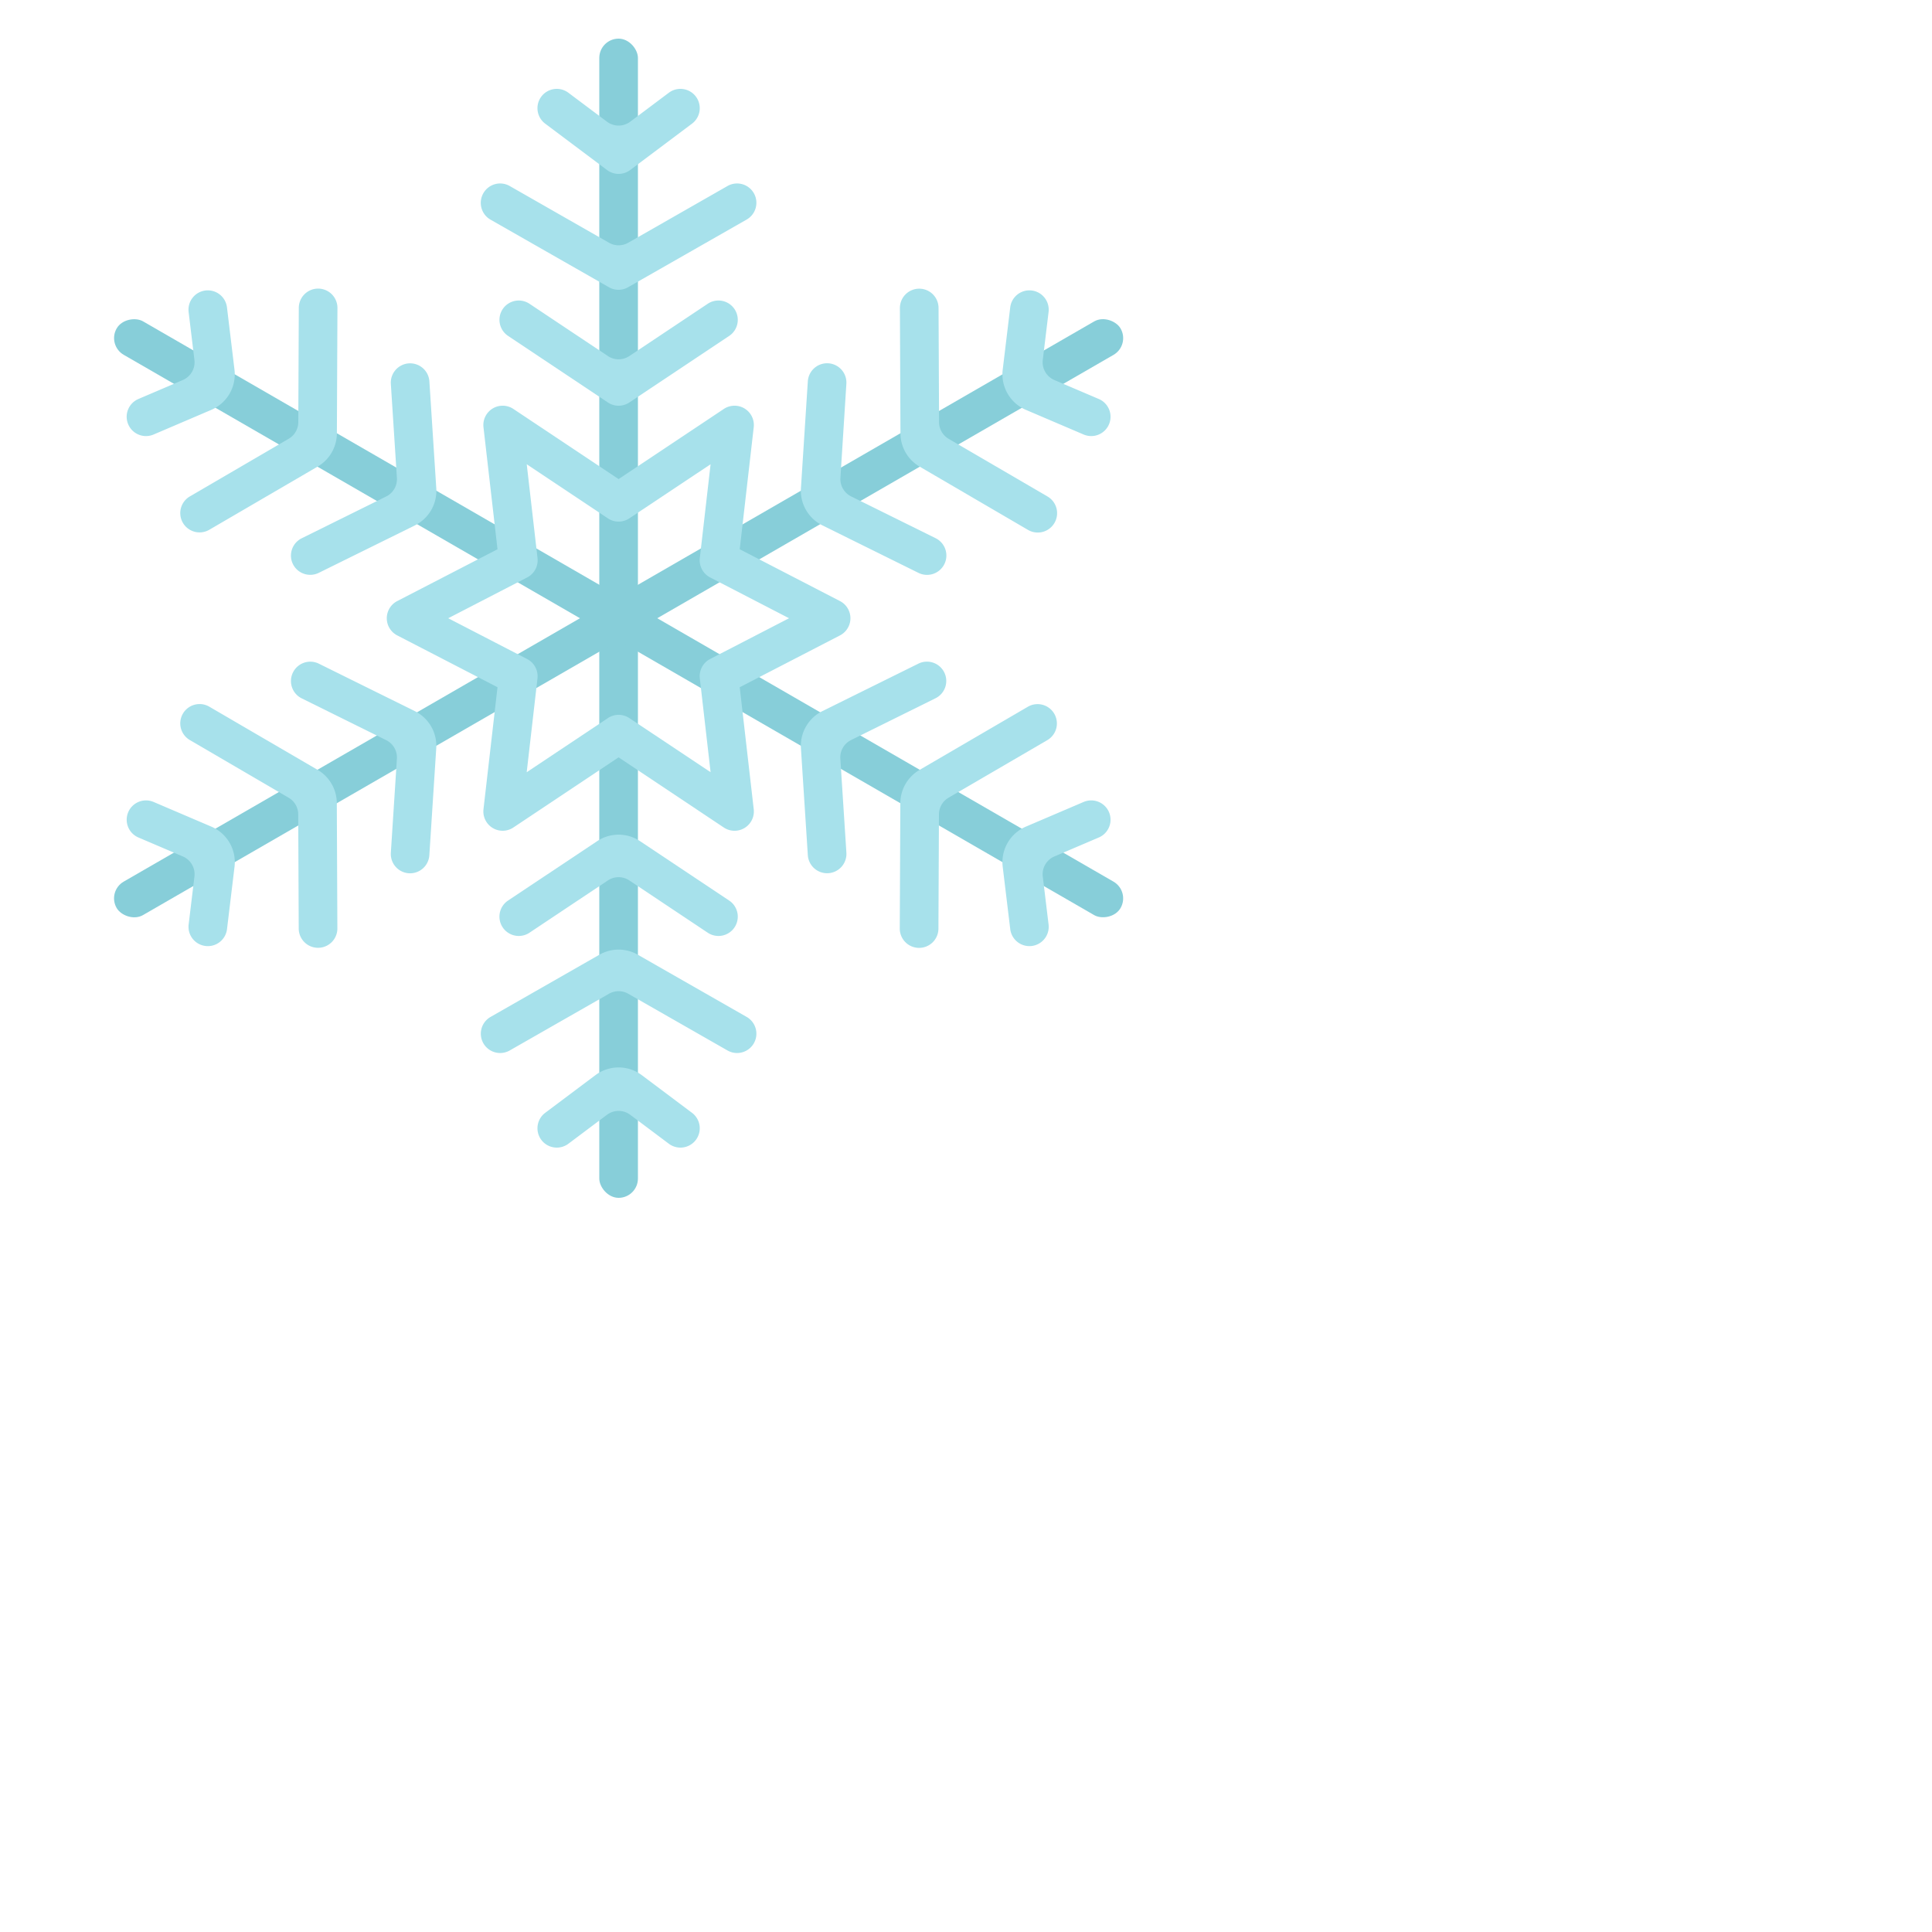 <?xml version="1.0" ?>

<!-- Uploaded to: SVG Repo, www.svgrepo.com, Generator: SVG Repo Mixer Tools -->
<svg width="20px" height="20px" viewBox="0 0 100 100" xmlns="http://www.w3.org/2000/svg">

<g id="flat">

<rect height="60" rx="1" ry="1" style="fill:#87ced9" width="2" x="31.019" y="2"/>

<rect height="2" rx="1" ry="1" style="fill:#87ced9" transform="translate(-11.709 20.293) rotate(-29.995)" width="60" x="2.019" y="31"/>

<rect height="60" rx="1" ry="1" style="fill:#87ced9" transform="translate(-11.703 43.729) rotate(-60)" width="2" x="31.019" y="2"/>

<path d="M34.619,59.2l-2-1.5a1,1,0,0,0-1.2,0l-2,1.5a1,1,0,0,1-1.4-.2h0a1,1,0,0,1,.2-1.4l2.6-1.95a2,2,0,0,1,2.4,0l2.6,1.95a1,1,0,0,1,.2,1.4h0A1,1,0,0,1,34.619,59.2Z" style="fill:#a7e1eb"/>

<path d="M32.019,15a1,1,0,0,1-.5-.132l-6.132-3.5A1,1,0,0,1,25.019,10h0a1,1,0,0,1,1.364-.372l5.14,2.937a1,1,0,0,0,.992,0l5.14-2.937A1,1,0,0,1,39.019,10h0a1,1,0,0,1-.372,1.364l-6.132,3.5A1,1,0,0,1,32.019,15Z" style="fill:#a7e1eb"/>

<path d="M32.019,21a1,1,0,0,1-.555-.168L26.3,17.387A1,1,0,0,1,26.019,16h0a1,1,0,0,1,1.387-.277l4.058,2.706a1,1,0,0,0,1.11,0l4.058-2.706A1,1,0,0,1,38.019,16h0a1,1,0,0,1-.277,1.387l-5.168,3.445A1,1,0,0,1,32.019,21Z" style="fill:#a7e1eb"/>

<path d="M32.019,9a1,1,0,0,1-.6-.2l-3.2-2.4a1,1,0,0,1-.2-1.4h0a1,1,0,0,1,1.4-.2l2,1.5a1,1,0,0,0,1.2,0l2-1.5a1,1,0,0,1,1.4.2h0a1,1,0,0,1-.2,1.4l-3.2,2.4A1,1,0,0,1,32.019,9Z" style="fill:#a7e1eb"/>

<path d="M37.655,54.372l-5.14-2.937a1,1,0,0,0-.992,0l-5.14,2.937A1,1,0,0,1,25.019,54h0a1,1,0,0,1,.372-1.364l5.636-3.221a2,2,0,0,1,1.984,0l5.636,3.221A1,1,0,0,1,39.019,54h0A1,1,0,0,1,37.655,54.372Z" style="fill:#a7e1eb"/>

<path d="M36.632,48.277l-4.058-2.706a1,1,0,0,0-1.11,0l-4.058,2.706A1,1,0,0,1,26.019,48h0a1,1,0,0,1,.277-1.387l4.614-3.075a2,2,0,0,1,2.218,0l4.614,3.075A1,1,0,0,1,38.019,48h0A1,1,0,0,1,36.632,48.277Z" style="fill:#a7e1eb"/>

<path d="M15.462,48.067l-.026-5.92a1,1,0,0,0-.5-.859L9.827,38.306a1,1,0,0,1-.36-1.368h0a1,1,0,0,1,1.367-.36l5.607,3.27a2,2,0,0,1,.992,1.719l.029,6.491a1,1,0,0,1-1,1h0A1,1,0,0,1,15.462,48.067Z" style="fill:#a7e1eb"/>

<path d="M21.163,45.2h0a1,1,0,0,1-.933-1.062l.314-4.868a1,1,0,0,0-.555-.96l-4.373-2.163a1,1,0,0,1-.453-1.339h0A1,1,0,0,1,16.5,34.35l4.971,2.458a2,2,0,0,1,1.109,1.921l-.357,5.534A1,1,0,0,1,21.163,45.2Z" style="fill:#a7e1eb"/>

<path d="M10.637,48.964h0a1,1,0,0,1-.873-1.112l.3-2.483a1,1,0,0,0-.6-1.039l-2.3-.982a1,1,0,0,1-.526-1.312h0a1,1,0,0,1,1.312-.527l2.989,1.277a2,2,0,0,1,1.2,2.078l-.389,3.227A1,1,0,0,1,10.637,48.964Z" style="fill:#a7e1eb"/>

<path d="M53.2,27.422,47.6,24.152a2,2,0,0,1-.992-1.719l-.029-6.491a1,1,0,0,1,1-1h0a1,1,0,0,1,1,.995l.027,5.92a1,1,0,0,0,.5.859l5.113,2.982a1,1,0,0,1,.36,1.368h0A1,1,0,0,1,53.2,27.422Z" style="fill:#a7e1eb"/>

<path d="M56.09,22.491,53.1,21.214a2,2,0,0,1-1.2-2.078l.389-3.227a1,1,0,0,1,1.112-.873h0a1,1,0,0,1,.873,1.112l-.3,2.483a1,1,0,0,0,.6,1.039l2.3.982a1,1,0,0,1,.527,1.312h0A1,1,0,0,1,56.09,22.491Z" style="fill:#a7e1eb"/>

<path d="M47.536,29.65l-4.97-2.458a2,2,0,0,1-1.11-1.922l.357-5.533a1,1,0,0,1,1.062-.933h0a1,1,0,0,1,.933,1.062L43.5,24.734a1,1,0,0,0,.555.96l4.373,2.163a1,1,0,0,1,.453,1.339h0A1,1,0,0,1,47.536,29.65Z" style="fill:#a7e1eb"/>

<path d="M47.572,49.062h0a1,1,0,0,1-1-1l.029-6.491a2,2,0,0,1,.993-1.719l5.606-3.27a1,1,0,0,1,1.368.36h0a1,1,0,0,1-.36,1.368L49.1,41.288a1,1,0,0,0-.5.859l-.027,5.92A1,1,0,0,1,47.572,49.062Z" style="fill:#a7e1eb"/>

<path d="M41.813,44.263l-.357-5.533a2,2,0,0,1,1.11-1.922l4.97-2.458a1,1,0,0,1,1.339.453h0a1,1,0,0,1-.453,1.339L44.05,38.306a1,1,0,0,0-.555.96l.314,4.868a1,1,0,0,1-.933,1.062h0A1,1,0,0,1,41.813,44.263Z" style="fill:#a7e1eb"/>

<path d="M52.29,48.091,51.9,44.864a2,2,0,0,1,1.2-2.078l2.989-1.277a1,1,0,0,1,1.312.527h0a1,1,0,0,1-.527,1.312l-2.3.982a1,1,0,0,0-.6,1.039l.3,2.483a1,1,0,0,1-.873,1.112h0A1,1,0,0,1,52.29,48.091Z" style="fill:#a7e1eb"/>

<path d="M9.467,27.062h0a1,1,0,0,1,.36-1.368l5.113-2.982a1,1,0,0,0,.5-.859l.026-5.92a1,1,0,0,1,1-.995h0a1,1,0,0,1,1,1l-.029,6.491a2,2,0,0,1-.992,1.719l-5.607,3.27A1,1,0,0,1,9.467,27.062Z" style="fill:#a7e1eb"/>

<path d="M6.637,21.964h0a1,1,0,0,1,.526-1.312l2.3-.982a1,1,0,0,0,.6-1.039l-.3-2.483a1,1,0,0,1,.873-1.112h0a1,1,0,0,1,1.112.873l.389,3.227a2,2,0,0,1-1.2,2.078L7.949,22.491A1,1,0,0,1,6.637,21.964Z" style="fill:#a7e1eb"/>

<path d="M15.163,29.2h0a1,1,0,0,1,.453-1.339l4.373-2.163a1,1,0,0,0,.555-.96l-.314-4.868a1,1,0,0,1,.933-1.062h0a1,1,0,0,1,1.062.933l.357,5.534a2,2,0,0,1-1.109,1.921L16.5,29.65A1,1,0,0,1,15.163,29.2Z" style="fill:#a7e1eb"/>

<path d="M26.019,43a1,1,0,0,1-.994-1.114l.726-6.315L20.56,32.888a1,1,0,0,1,0-1.776l5.191-2.683-.726-6.315a1,1,0,0,1,1.549-.946l5.445,3.63,5.445-3.63a1,1,0,0,1,1.549.946l-.725,6.315,5.19,2.683a1,1,0,0,1,0,1.776l-5.19,2.683.725,6.315a1,1,0,0,1-1.549.946L32.019,39.2l-5.445,3.63A1,1,0,0,1,26.019,43Zm6-6a1,1,0,0,1,.555.168l4.206,2.8-.558-4.858a1,1,0,0,1,.534-1L40.841,32l-4.085-2.112a1,1,0,0,1-.534-1l.558-4.858-4.206,2.8a1,1,0,0,1-1.11,0l-4.2-2.8.558,4.858a1,1,0,0,1-.535,1L23.2,32l4.085,2.112a1,1,0,0,1,.535,1l-.558,4.858,4.2-2.8A1,1,0,0,1,32.019,37Z" style="fill:#a7e1eb"/>

</g>

</svg>